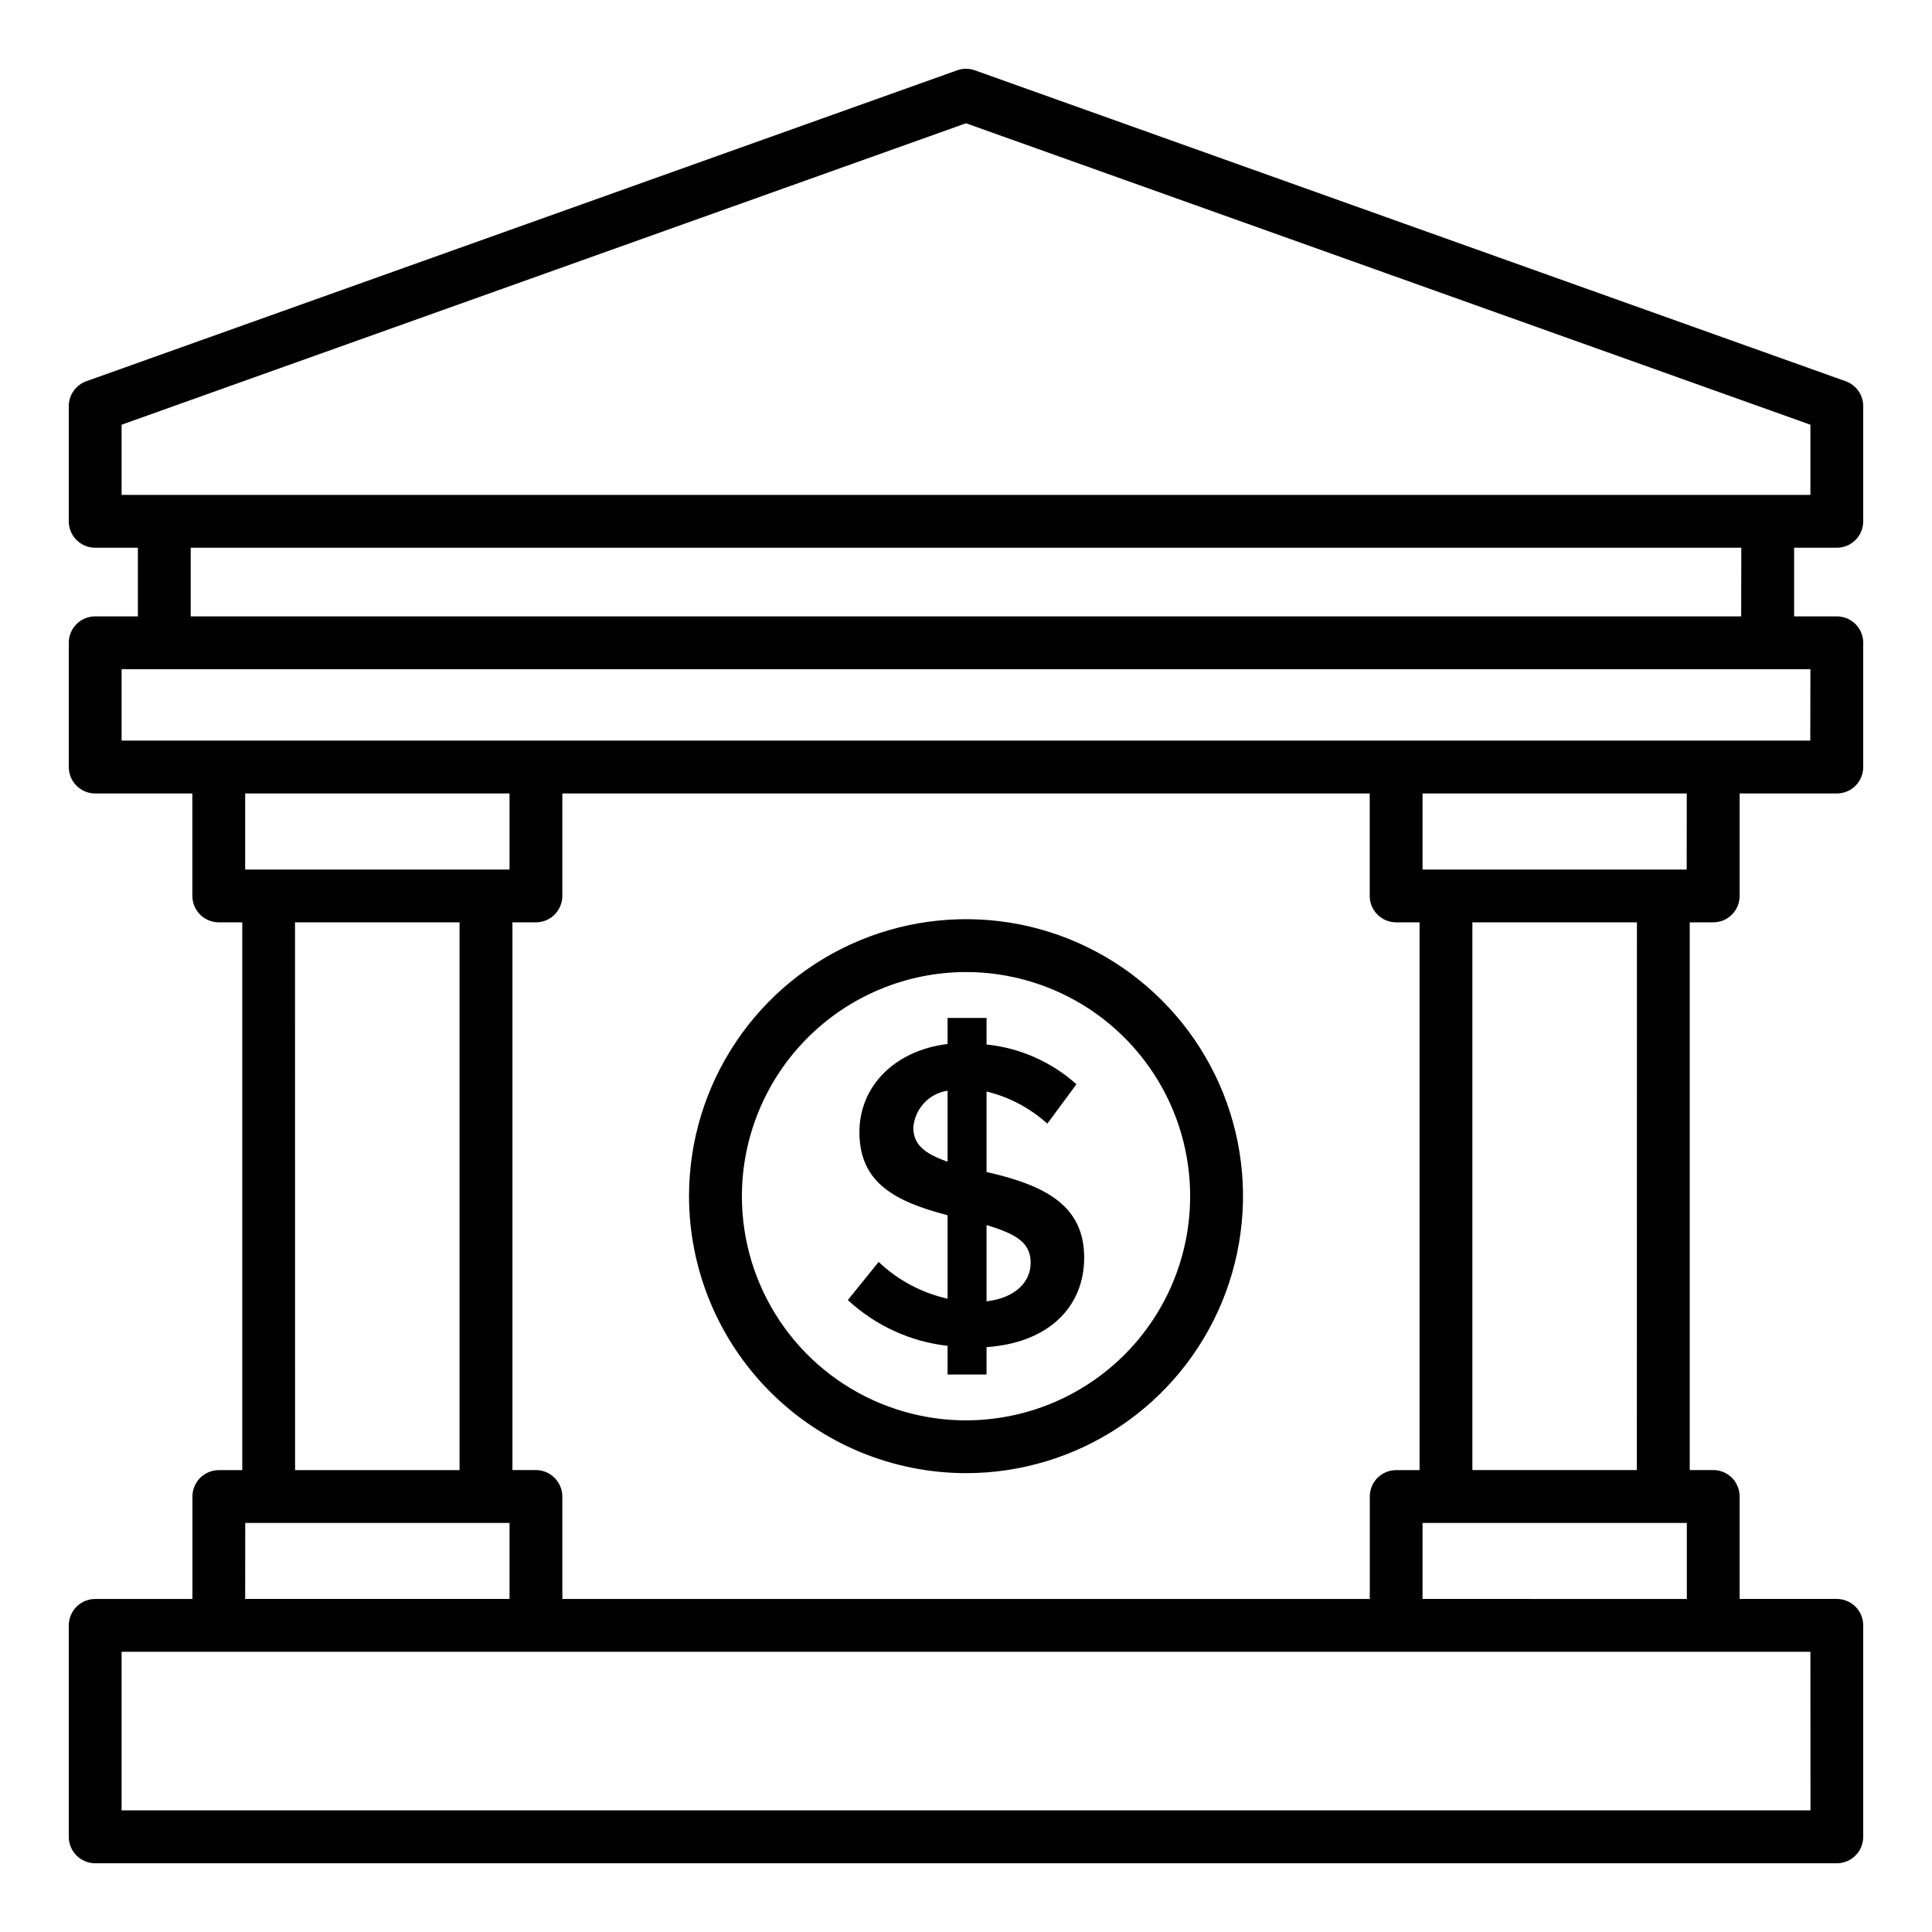 <svg width="30" height="30" viewBox="0 0 30 30" fill="none" xmlns="http://www.w3.org/2000/svg">
<path d="M13.644 19.595L13.165 20.187C13.592 20.583 14.135 20.833 14.714 20.898V21.343H15.319V20.918C16.283 20.852 16.835 20.293 16.835 19.529C16.835 18.718 16.23 18.405 15.319 18.199V16.949C15.67 17.034 15.995 17.206 16.263 17.448L16.715 16.836C16.326 16.488 15.838 16.272 15.319 16.219V15.806H14.714V16.211C13.896 16.311 13.345 16.863 13.345 17.581C13.345 18.365 13.896 18.657 14.714 18.87V20.166C14.312 20.076 13.942 19.879 13.644 19.595ZM15.319 19.023C15.791 19.164 16.004 19.302 16.004 19.609C16.004 19.902 15.771 20.154 15.319 20.207V19.023ZM14.182 17.508C14.193 17.366 14.252 17.233 14.348 17.129C14.445 17.025 14.574 16.957 14.714 16.936V18.039C14.355 17.913 14.182 17.773 14.182 17.508Z" fill="black"/>
<path d="M15 22.875C15.851 22.875 16.682 22.623 17.39 22.15C18.097 21.678 18.648 21.006 18.974 20.22C19.299 19.434 19.385 18.569 19.219 17.735C19.053 16.9 18.643 16.134 18.041 15.533C17.44 14.931 16.673 14.521 15.839 14.355C15.005 14.19 14.14 14.275 13.354 14.601C12.568 14.926 11.896 15.477 11.424 16.185C10.951 16.892 10.699 17.724 10.699 18.575C10.701 19.715 11.154 20.808 11.961 21.614C12.767 22.42 13.86 22.874 15 22.875ZM15 15.094C15.688 15.094 16.361 15.298 16.934 15.68C17.506 16.063 17.952 16.606 18.216 17.242C18.479 17.878 18.548 18.578 18.414 19.253C18.28 19.928 17.948 20.549 17.462 21.035C16.975 21.522 16.355 21.854 15.68 21.988C15.004 22.123 14.305 22.054 13.668 21.79C13.032 21.527 12.489 21.081 12.106 20.508C11.724 19.936 11.52 19.263 11.52 18.575C11.521 17.652 11.888 16.767 12.54 16.115C13.193 15.462 14.077 15.095 15 15.094Z" fill="black"/>
<path d="M28.522 8.505C28.576 8.505 28.629 8.494 28.679 8.474C28.729 8.453 28.774 8.423 28.812 8.385C28.85 8.347 28.88 8.302 28.901 8.252C28.921 8.202 28.932 8.149 28.932 8.095V6.306C28.932 6.222 28.906 6.139 28.857 6.07C28.808 6.001 28.739 5.948 28.66 5.92L15.138 1.092C15.049 1.06 14.951 1.06 14.862 1.092L1.34 5.92C1.261 5.948 1.192 6.001 1.143 6.07C1.094 6.139 1.068 6.222 1.068 6.306V8.095C1.068 8.204 1.111 8.308 1.188 8.385C1.265 8.462 1.369 8.505 1.478 8.505H2.141V9.571H1.478C1.369 9.571 1.265 9.614 1.188 9.691C1.111 9.768 1.068 9.872 1.068 9.981V11.911C1.068 12.019 1.111 12.124 1.188 12.201C1.265 12.277 1.369 12.321 1.478 12.321H2.987V13.912C2.987 14.021 3.03 14.125 3.107 14.202C3.184 14.279 3.288 14.322 3.397 14.322H3.762V22.828H3.398C3.29 22.828 3.185 22.871 3.108 22.948C3.032 23.025 2.988 23.129 2.988 23.238V24.829H1.478C1.369 24.829 1.265 24.872 1.188 24.949C1.111 25.026 1.068 25.131 1.068 25.239V28.522C1.068 28.631 1.111 28.735 1.188 28.812C1.265 28.889 1.369 28.933 1.478 28.933H28.522C28.576 28.933 28.629 28.922 28.679 28.901C28.729 28.881 28.774 28.851 28.812 28.812C28.85 28.774 28.88 28.729 28.901 28.679C28.921 28.63 28.932 28.576 28.932 28.522V25.239C28.932 25.185 28.921 25.131 28.901 25.082C28.88 25.032 28.85 24.987 28.812 24.948C28.774 24.91 28.729 24.88 28.679 24.86C28.629 24.839 28.576 24.828 28.522 24.828H27.013V23.238C27.013 23.129 26.97 23.024 26.893 22.947C26.816 22.87 26.712 22.827 26.603 22.827H26.238V14.322H26.603C26.657 14.322 26.71 14.311 26.76 14.291C26.809 14.27 26.855 14.24 26.893 14.202C26.931 14.164 26.961 14.118 26.982 14.069C27.002 14.019 27.013 13.966 27.013 13.912V12.321H28.522C28.576 12.321 28.629 12.31 28.679 12.29C28.729 12.269 28.774 12.239 28.812 12.201C28.85 12.163 28.88 12.117 28.901 12.068C28.921 12.018 28.932 11.964 28.932 11.911V9.981C28.932 9.927 28.921 9.874 28.901 9.824C28.88 9.774 28.85 9.729 28.812 9.691C28.774 9.653 28.729 9.623 28.679 9.602C28.629 9.582 28.576 9.571 28.522 9.571H27.859V8.505H28.522ZM1.888 6.595L15 1.914L28.112 6.595V7.685H1.888V6.595ZM7.912 12.321V13.502H3.807V12.321H7.912ZM21.269 12.321V13.912C21.269 13.966 21.279 14.019 21.3 14.069C21.32 14.118 21.351 14.164 21.389 14.202C21.427 14.24 21.472 14.27 21.522 14.291C21.572 14.311 21.625 14.322 21.679 14.322H22.043V22.828H21.68C21.571 22.828 21.466 22.871 21.39 22.948C21.313 23.025 21.27 23.129 21.27 23.238V24.829H8.732V23.238C8.732 23.129 8.688 23.024 8.611 22.948C8.534 22.871 8.43 22.827 8.321 22.827H7.957V14.322H8.321C8.43 14.322 8.535 14.279 8.611 14.202C8.688 14.125 8.732 14.021 8.732 13.912V12.321H21.269ZM4.581 14.322H7.136V22.828H4.582L4.581 14.322ZM3.808 23.648H7.912V24.828H3.807L3.808 23.648ZM28.113 28.111H1.888V25.649H28.112L28.113 28.111ZM22.089 24.828V23.648H26.193V24.829L22.089 24.828ZM25.417 22.827H22.863V14.322H25.418L25.417 22.827ZM26.191 13.502H22.089V12.321H26.192L26.191 13.502ZM28.11 11.5H1.888V10.391H28.112L28.11 11.5ZM27.037 9.571H2.961V8.505H27.039L27.037 9.571Z" fill="black"/>
</svg>
